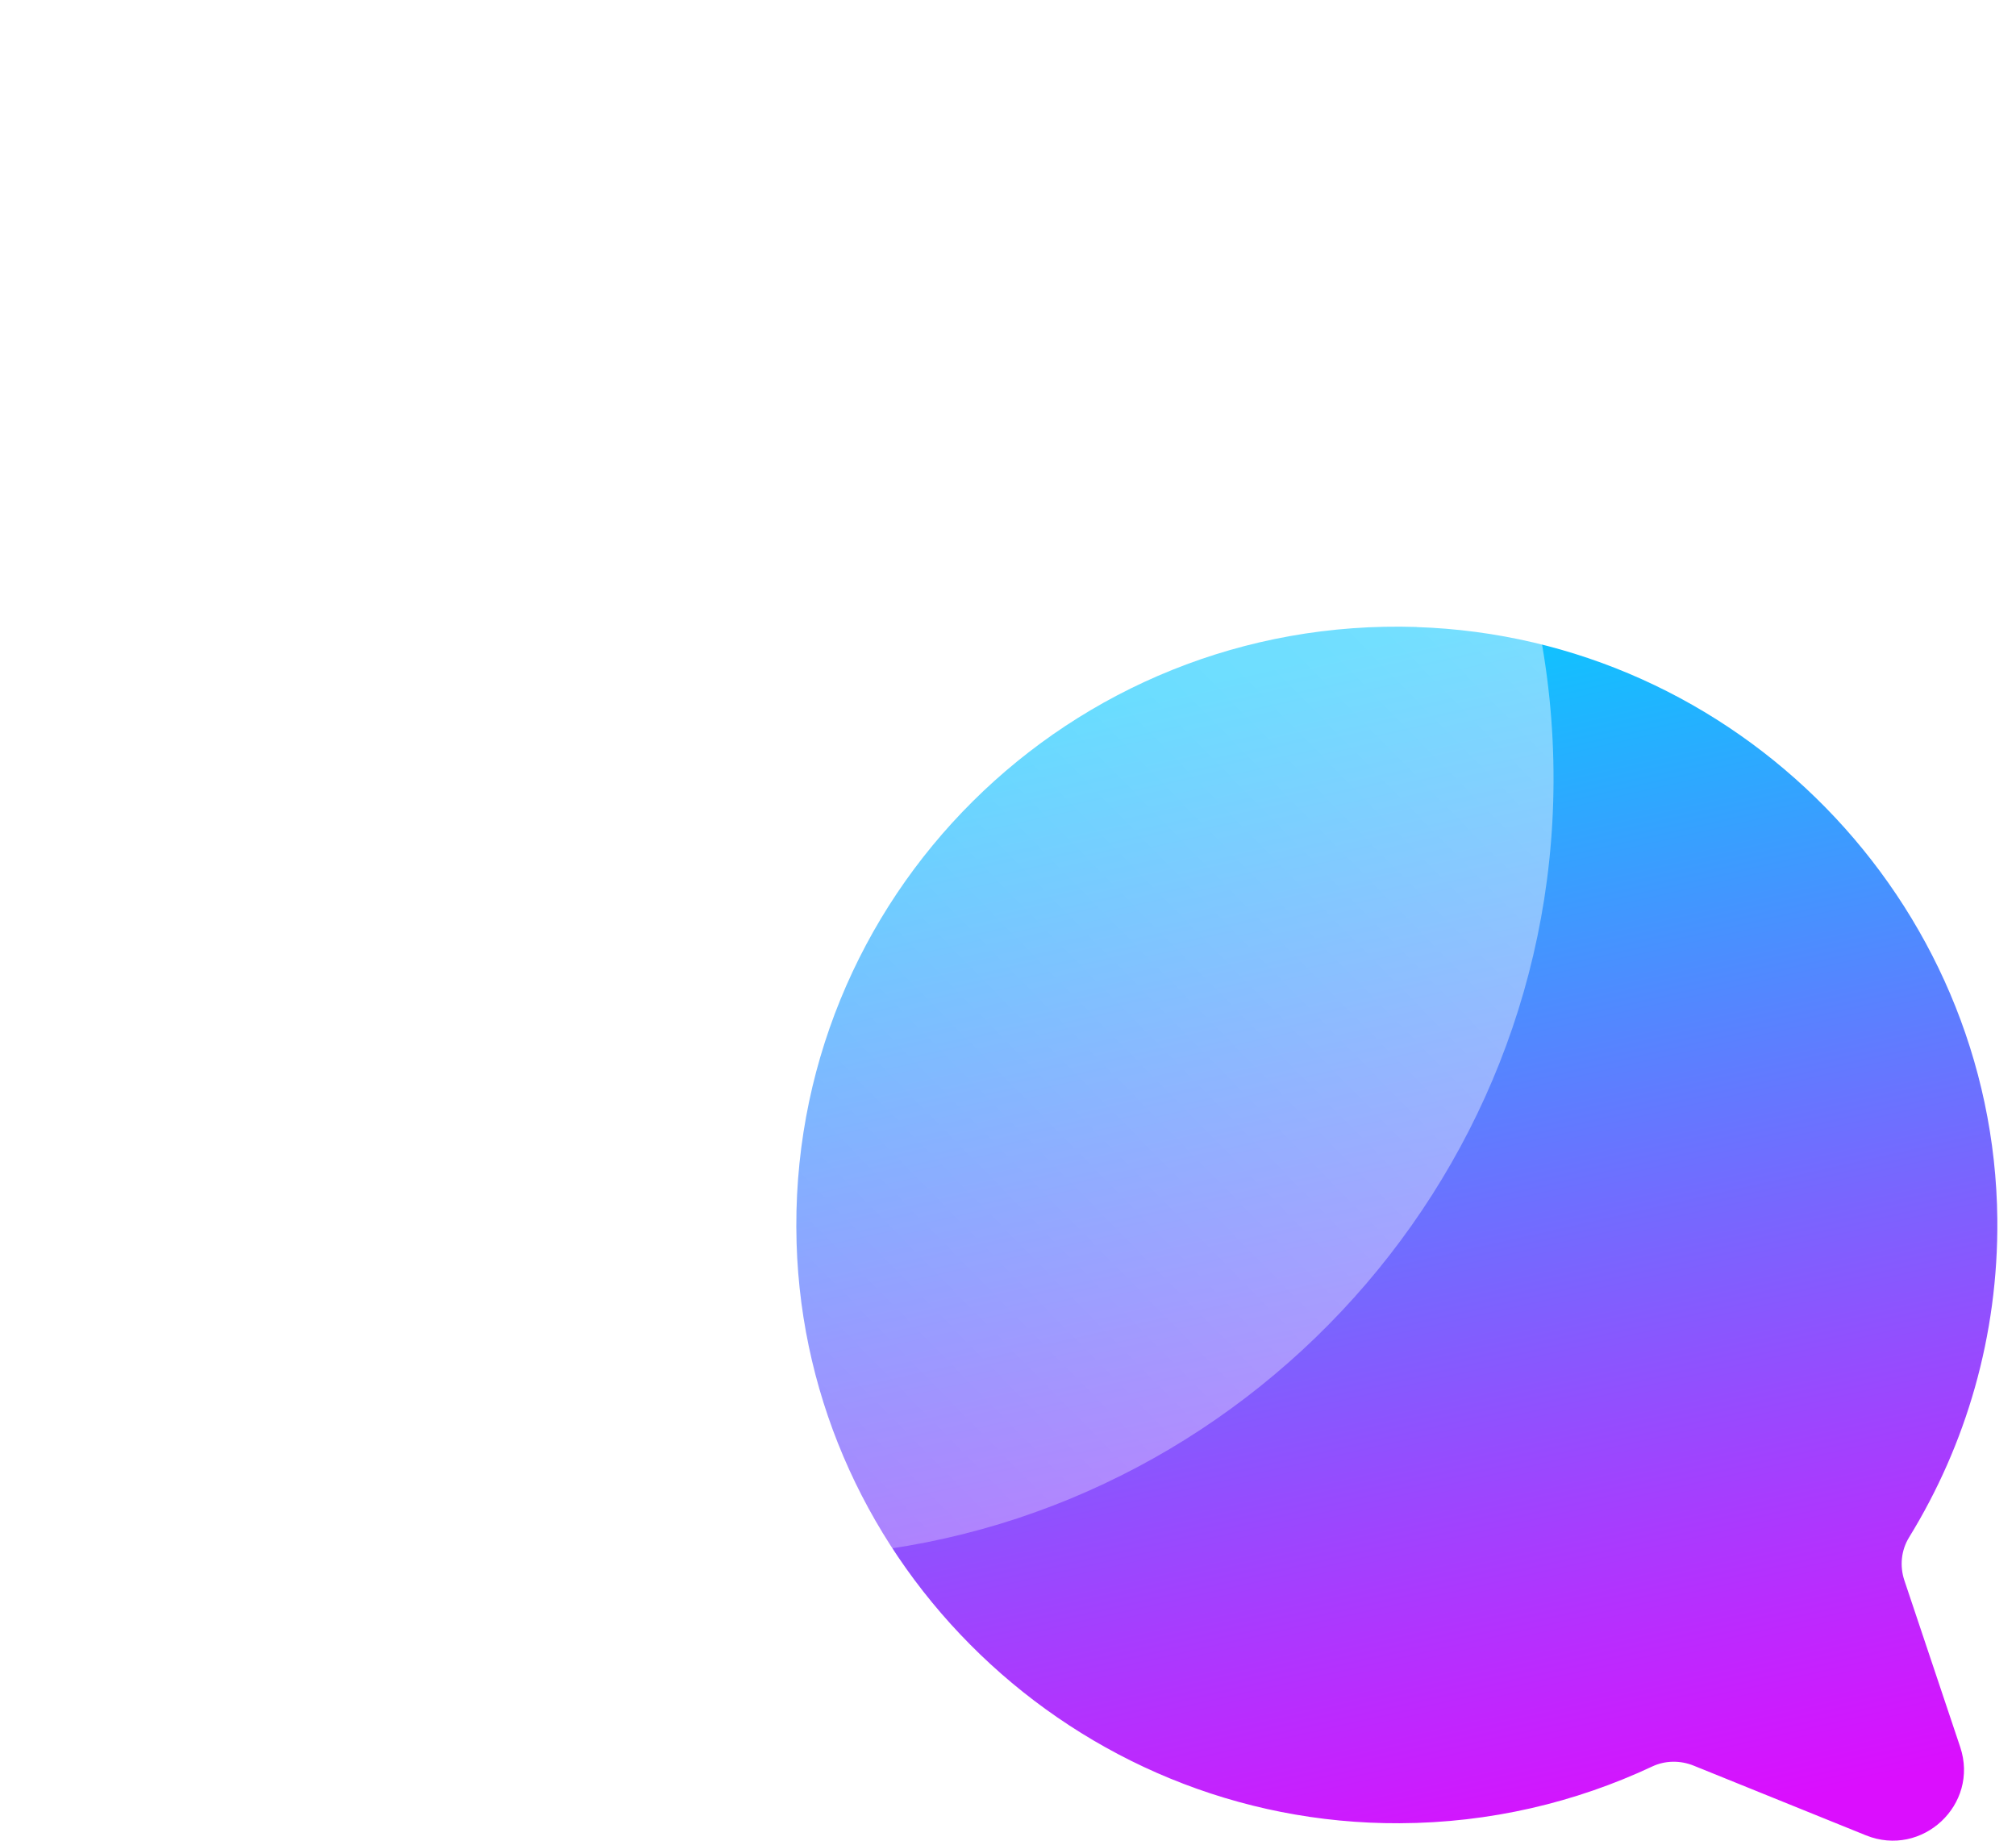 <svg width="23" height="21" viewBox="0 0 23 21" fill="none" xmlns="http://www.w3.org/2000/svg">
<path d="M16.16 7.154C19.807 7.272 22.75 10.275 22.787 13.909C22.799 15.24 22.43 16.482 21.781 17.538C21.689 17.687 21.672 17.868 21.727 18.032L22.364 19.933C22.582 20.588 21.93 21.198 21.288 20.939L19.323 20.144C19.17 20.082 18.998 20.084 18.851 20.153C17.975 20.564 16.998 20.797 15.968 20.801C12.275 20.818 9.196 17.858 9.088 14.181C8.972 10.242 12.207 7.026 16.162 7.153L16.16 7.154Z" fill="url(#paint0_linear_148_909)"/>
<g filter="url(#filter0_b_148_909)">
<path d="M8.569 0.005C3.853 0.157 0.047 4.065 0 8.794C-0.017 10.525 0.462 12.143 1.301 13.514C1.42 13.707 1.442 13.944 1.372 14.159L0.549 16.634C0.265 17.486 1.109 18.28 1.94 17.942L4.483 16.908C4.679 16.829 4.901 16.829 5.094 16.921C6.226 17.455 7.489 17.759 8.822 17.764C13.599 17.785 17.58 13.935 17.72 9.149C17.869 4.023 13.686 -0.161 8.571 0.005H8.569Z" fill="url(#paint1_linear_148_909)"/>
<path d="M8.569 0.005C3.853 0.157 0.047 4.065 0 8.794C-0.017 10.525 0.462 12.143 1.301 13.514M8.569 0.005V1.005H8.571H8.586M8.569 0.005L8.571 0.058L8.601 1.004C8.596 1.004 8.591 1.005 8.586 1.005M8.569 0.005L8.586 1.005M8.586 1.005C4.415 1.147 1.042 4.613 1 8.804L1 8.804C0.985 10.342 1.409 11.776 2.154 12.991M2.154 12.991C2.153 12.991 2.153 12.991 2.153 12.991L1.301 13.514M2.154 12.991C2.154 12.992 2.154 12.992 2.154 12.992L1.301 13.514M2.154 12.991C2.435 13.45 2.478 13.993 2.322 14.47L2.321 14.475L2.321 14.475L1.498 16.95L1.498 16.95C1.494 16.964 1.493 16.971 1.493 16.973C1.493 16.976 1.493 16.978 1.494 16.98C1.495 16.984 1.5 16.995 1.511 17.006C1.523 17.017 1.533 17.02 1.537 17.021C1.539 17.021 1.54 17.021 1.542 17.021C1.544 17.021 1.55 17.02 1.563 17.015L1.563 17.015L4.106 15.982L4.108 15.981C4.543 15.806 5.057 15.797 5.521 16.017C5.521 16.017 5.522 16.017 5.522 16.017L5.094 16.921L1.372 14.159C1.442 13.944 1.42 13.707 1.301 13.514" stroke="url(#paint2_linear_148_909)" stroke-width="2"/>
</g>
<defs>
<filter id="filter0_b_148_909" x="-18" y="-18" width="53.723" height="54.021" filterUnits="userSpaceOnUse" color-interpolation-filters="sRGB">
<feFlood flood-opacity="0" result="BackgroundImageFix"/>
<feGaussianBlur in="BackgroundImageFix" stdDeviation="9"/>
<feComposite in2="SourceAlpha" operator="in" result="effect1_backgroundBlur_148_909"/>
<feBlend mode="normal" in="SourceGraphic" in2="effect1_backgroundBlur_148_909" result="shape"/>
</filter>
<linearGradient id="paint0_linear_148_909" x1="14.492" y1="7.617" x2="17.554" y2="21.215" gradientUnits="userSpaceOnUse">
<stop stop-color="#0BC7FF"/>
<stop offset="1" stop-color="#DB0EFE"/>
</linearGradient>
<linearGradient id="paint1_linear_148_909" x1="1.001" y1="17.004" x2="16.985" y2="1.284" gradientUnits="userSpaceOnUse">
<stop stop-color="white" stop-opacity="0.2"/>
<stop offset="1" stop-color="white" stop-opacity="0.49"/>
</linearGradient>
<linearGradient id="paint2_linear_148_909" x1="1.251" y1="1.417" x2="16.33" y2="17.274" gradientUnits="userSpaceOnUse">
<stop stop-color="white"/>
<stop offset="1" stop-color="white" stop-opacity="0"/>
</linearGradient>
</defs>
</svg>
